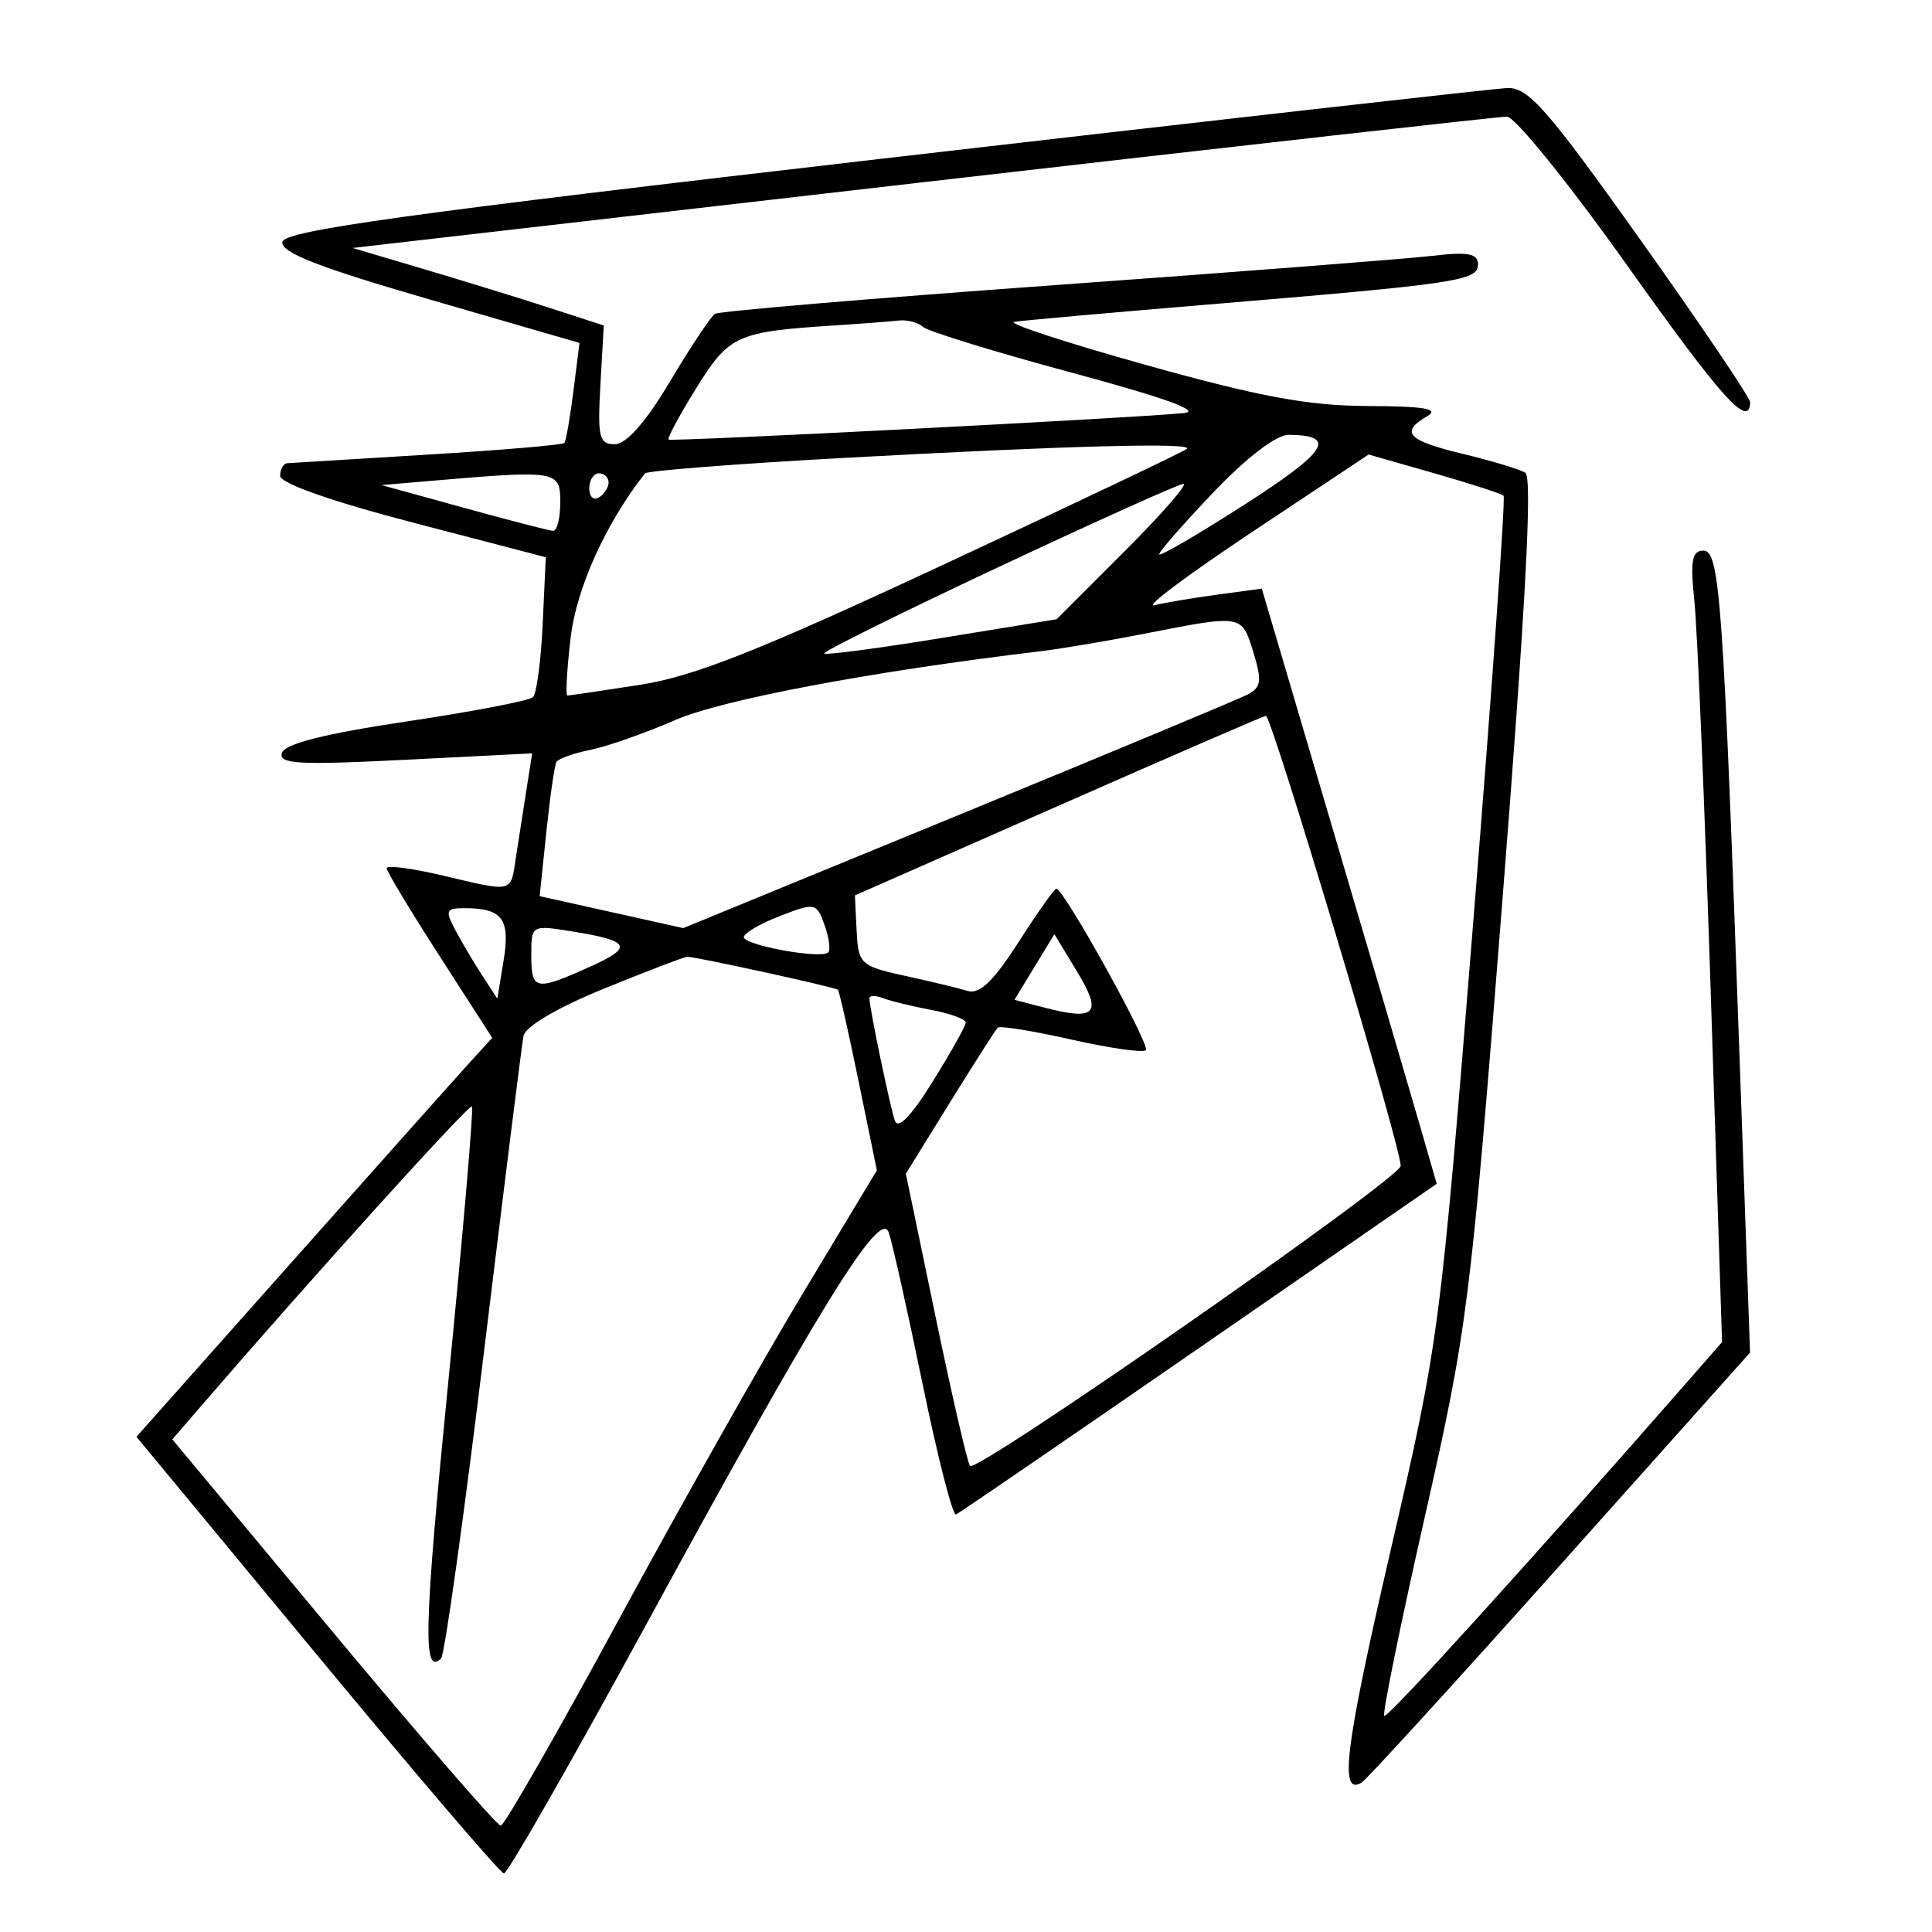<svg xmlns="http://www.w3.org/2000/svg" width="200" height="200" viewBox="0 0 200 200" version="1.1">
	<path d="M 91.506 16.403 C 41.940 22.140, 29.456 23.871, 29.232 25.039 C 29.024 26.124, 32.943 27.657, 44.470 31 L 59.988 35.500 59.358 40.500 C 59.012 43.250, 58.591 45.662, 58.422 45.859 C 58.253 46.057, 51.901 46.597, 44.307 47.060 C 36.713 47.523, 30.163 47.924, 29.750 47.951 C 29.337 47.978, 29 48.565, 29 49.256 C 29 50.029, 34.286 51.891, 42.750 54.099 L 56.500 57.685 56.178 64.593 C 56.002 68.392, 55.552 71.800, 55.178 72.167 C 54.805 72.534, 48.909 73.668, 42.076 74.688 C 33.653 75.945, 29.503 76.990, 29.189 77.932 C 28.802 79.094, 30.890 79.212, 41.910 78.655 L 55.093 77.987 54.500 81.744 C 54.173 83.810, 53.682 86.963, 53.408 88.750 C 52.835 92.485, 53.256 92.382, 45.750 90.616 C 42.587 89.871, 40.012 89.541, 40.026 89.881 C 40.040 90.222, 42.505 94.311, 45.503 98.969 L 50.954 107.439 48.646 109.969 C 47.377 111.361, 39.091 120.653, 30.232 130.618 L 14.125 148.736 32.812 171.311 C 43.091 183.727, 51.797 193.912, 52.161 193.943 C 52.524 193.974, 59.012 182.637, 66.578 168.750 C 84.886 135.148, 91.119 125.055, 92.002 127.581 C 92.371 128.636, 93.949 135.699, 95.507 143.277 C 97.065 150.854, 98.622 156.929, 98.967 156.777 C 99.312 156.624, 110.649 148.860, 124.161 139.523 L 148.729 122.545 146.991 116.523 C 146.036 113.210, 141.962 99.348, 137.937 85.717 L 130.621 60.934 126.060 61.551 C 123.552 61.891, 120.600 62.385, 119.500 62.650 C 118.400 62.915, 122.941 59.514, 129.590 55.091 L 141.681 47.050 148.475 48.993 C 152.212 50.061, 155.440 51.107, 155.650 51.316 C 155.859 51.526, 154.459 71.228, 152.538 95.099 C 149.081 138.068, 148.995 138.718, 143.977 160.410 C 139.229 180.937, 138.597 185.985, 140.959 184.526 C 141.494 184.195, 150.759 174.046, 161.548 161.972 L 181.164 140.020 180.088 109.760 C 178.389 61.947, 178.037 57, 176.329 57 C 175.149 57, 174.965 58.044, 175.404 62.250 C 175.706 65.138, 176.474 83.572, 177.110 103.216 L 178.267 138.932 174.958 142.716 C 158.842 161.149, 143.611 177.944, 143.297 177.630 C 143.086 177.420, 144.979 168.129, 147.504 156.984 C 151.934 137.421, 152.212 135.218, 155.532 93.161 C 157.930 62.793, 158.648 49.401, 157.903 48.940 C 157.316 48.577, 154.397 47.695, 151.417 46.980 C 145.699 45.608, 144.889 44.747, 147.750 43.080 C 149.047 42.325, 147.457 42.053, 141.606 42.030 C 135.443 42.007, 130.398 41.074, 118.606 37.777 C 110.298 35.455, 104.175 33.447, 105 33.314 C 105.825 33.182, 114.825 32.379, 125 31.531 C 150.952 29.368, 153 29.064, 153 27.372 C 153 26.242, 151.975 26.051, 148.250 26.486 C 145.637 26.792, 128.046 28.156, 109.157 29.519 C 90.269 30.881, 74.460 32.216, 74.025 32.484 C 73.591 32.753, 71.495 35.896, 69.368 39.469 C 66.855 43.689, 64.853 45.971, 63.654 45.983 C 62.021 45.998, 61.848 45.292, 62.154 39.847 L 62.500 33.693 57 31.906 C 53.975 30.922, 48.125 29.117, 44 27.894 L 36.500 25.669 95.500 18.872 C 127.950 15.134, 155.175 12.074, 156 12.073 C 156.825 12.073, 162.446 19.032, 168.491 27.539 C 178.245 41.267, 181.075 44.414, 181.180 41.650 C 181.197 41.210, 176.114 33.684, 169.884 24.925 C 160.171 11.268, 158.198 9.016, 156.029 9.114 C 154.638 9.177, 125.603 12.457, 91.506 16.403 M 86.500 33.682 C 76.258 34.339, 75.497 34.681, 72.099 40.148 C 70.352 42.958, 69.053 45.368, 69.212 45.504 C 69.485 45.738, 116.115 43.346, 122.500 42.770 C 124.495 42.591, 120.644 41.192, 111 38.593 C 103.025 36.444, 96.073 34.307, 95.550 33.843 C 95.027 33.379, 93.902 33.081, 93.050 33.180 C 92.198 33.279, 89.250 33.505, 86.500 33.682 M 125.652 50.926 C 122.543 54.185, 120 57.089, 120 57.380 C 120 57.670, 123.998 55.341, 128.884 52.204 C 137.422 46.722, 138.472 45.052, 133.402 45.015 C 132.131 45.006, 129.076 47.336, 125.652 50.926 M 87.328 47.405 C 76.234 48.013, 66.981 48.733, 66.768 49.005 C 62.704 54.180, 59.680 60.864, 59.073 66.009 C 58.685 69.304, 58.536 72, 58.742 72 C 58.948 72, 62.315 71.504, 66.225 70.897 C 71.841 70.026, 78.482 67.394, 97.874 58.356 C 111.372 52.064, 122.623 46.711, 122.875 46.458 C 123.541 45.792, 110.365 46.143, 87.328 47.405 M 44.500 49.788 L 39.500 50.216 48 52.561 C 52.675 53.851, 56.837 54.928, 57.250 54.953 C 57.663 54.979, 58 53.650, 58 52 C 58 48.697, 57.742 48.655, 44.500 49.788 M 61 50.559 C 61 51.416, 61.450 51.840, 62 51.500 C 62.550 51.160, 63 50.459, 63 49.941 C 63 49.423, 62.550 49, 62 49 C 61.450 49, 61 49.702, 61 50.559 M 103.248 58.759 C 93.210 63.473, 85.142 67.475, 85.320 67.653 C 85.497 67.831, 90.983 67.105, 97.511 66.040 L 109.379 64.104 116.431 57.052 C 120.309 53.173, 123.037 50.042, 122.491 50.094 C 121.946 50.145, 113.287 54.045, 103.248 58.759 M 118.500 65.596 C 114.650 66.350, 109.770 67.173, 107.656 67.425 C 90.261 69.498, 74.757 72.421, 69.875 74.549 C 66.781 75.897, 62.834 77.283, 61.104 77.629 C 59.374 77.975, 57.798 78.538, 57.602 78.879 C 57.406 79.221, 56.936 82.486, 56.556 86.135 L 55.866 92.769 63.299 94.423 L 70.732 96.077 99.116 84.419 C 114.727 78.007, 128.247 72.370, 129.160 71.893 C 130.562 71.161, 130.653 70.479, 129.743 67.513 C 128.538 63.590, 128.646 63.608, 118.500 65.596 M 109.500 83.444 L 88.500 92.691 88.655 95.917 C 88.848 99.925, 88.896 99.970, 94.172 101.126 C 96.552 101.648, 99.260 102.304, 100.189 102.585 C 101.406 102.953, 102.868 101.546, 105.426 97.548 C 107.378 94.497, 109.145 92, 109.353 92 C 110.130 92, 119.118 108.216, 118.617 108.716 C 118.330 109.003, 114.852 108.506, 110.889 107.611 C 106.926 106.716, 103.502 106.164, 103.281 106.385 C 103.061 106.606, 100.831 110.097, 98.326 114.143 L 93.773 121.500 96.868 136.398 C 98.571 144.593, 100.168 151.502, 100.419 151.752 C 101.174 152.507, 145 121.973, 145.002 120.690 C 145.005 118.669, 131.620 73.994, 131.043 74.098 C 130.744 74.152, 121.050 78.358, 109.500 83.444 M 80.750 94.823 C 78.688 95.619, 77 96.603, 77 97.008 C 77 97.852, 85.024 99.310, 85.738 98.596 C 85.997 98.337, 85.824 97.056, 85.354 95.750 C 84.526 93.446, 84.387 93.418, 80.750 94.823 M 47.120 96.250 C 47.775 97.487, 49.025 99.600, 49.898 100.944 L 51.484 103.388 52.130 99.444 C 52.831 95.162, 52.022 94.041, 48.215 94.015 C 46.158 94.002, 46.049 94.225, 47.120 96.250 M 55 98.872 C 55 102.530, 55.408 102.615, 60.986 100.118 C 65.632 98.038, 65.314 97.394, 59.155 96.409 C 55.026 95.748, 55 95.764, 55 98.872 M 107.082 100.103 L 105.016 103.500 108.107 104.304 C 113.455 105.696, 114.146 104.945, 111.512 100.603 L 109.149 96.707 107.082 100.103 M 62.503 102.353 C 57.688 104.316, 54.380 106.263, 54.191 107.247 C 54.018 108.145, 52.178 122.859, 50.102 139.943 C 48.026 157.028, 46.028 171.305, 45.663 171.670 C 43.747 173.586, 43.880 168.548, 46.419 142.919 C 47.948 127.490, 49.042 114.721, 48.850 114.543 C 48.553 114.269, 32.424 132.102, 21.169 145.146 L 17.839 149.006 34.503 169.003 C 43.668 180.001, 51.466 188.998, 51.833 188.995 C 52.200 188.992, 57.675 179.438, 64 167.765 C 70.325 156.091, 78.936 140.828, 83.136 133.847 L 90.773 121.154 88.874 111.898 C 87.830 106.808, 86.869 102.560, 86.738 102.458 C 86.367 102.171, 71.832 98.994, 71.127 99.047 C 70.782 99.072, 66.901 100.560, 62.503 102.353 M 90 103.344 C 90 104.288, 92.102 114.410, 92.627 115.989 C 92.951 116.968, 94.292 115.597, 96.538 111.989 C 98.417 108.970, 99.965 106.213, 99.977 105.861 C 99.990 105.510, 98.393 104.921, 96.429 104.553 C 94.465 104.184, 92.215 103.636, 91.429 103.334 C 90.643 103.033, 90 103.037, 90 103.344" stroke="none" fill="black" fill-rule="evenodd"/>
</svg>